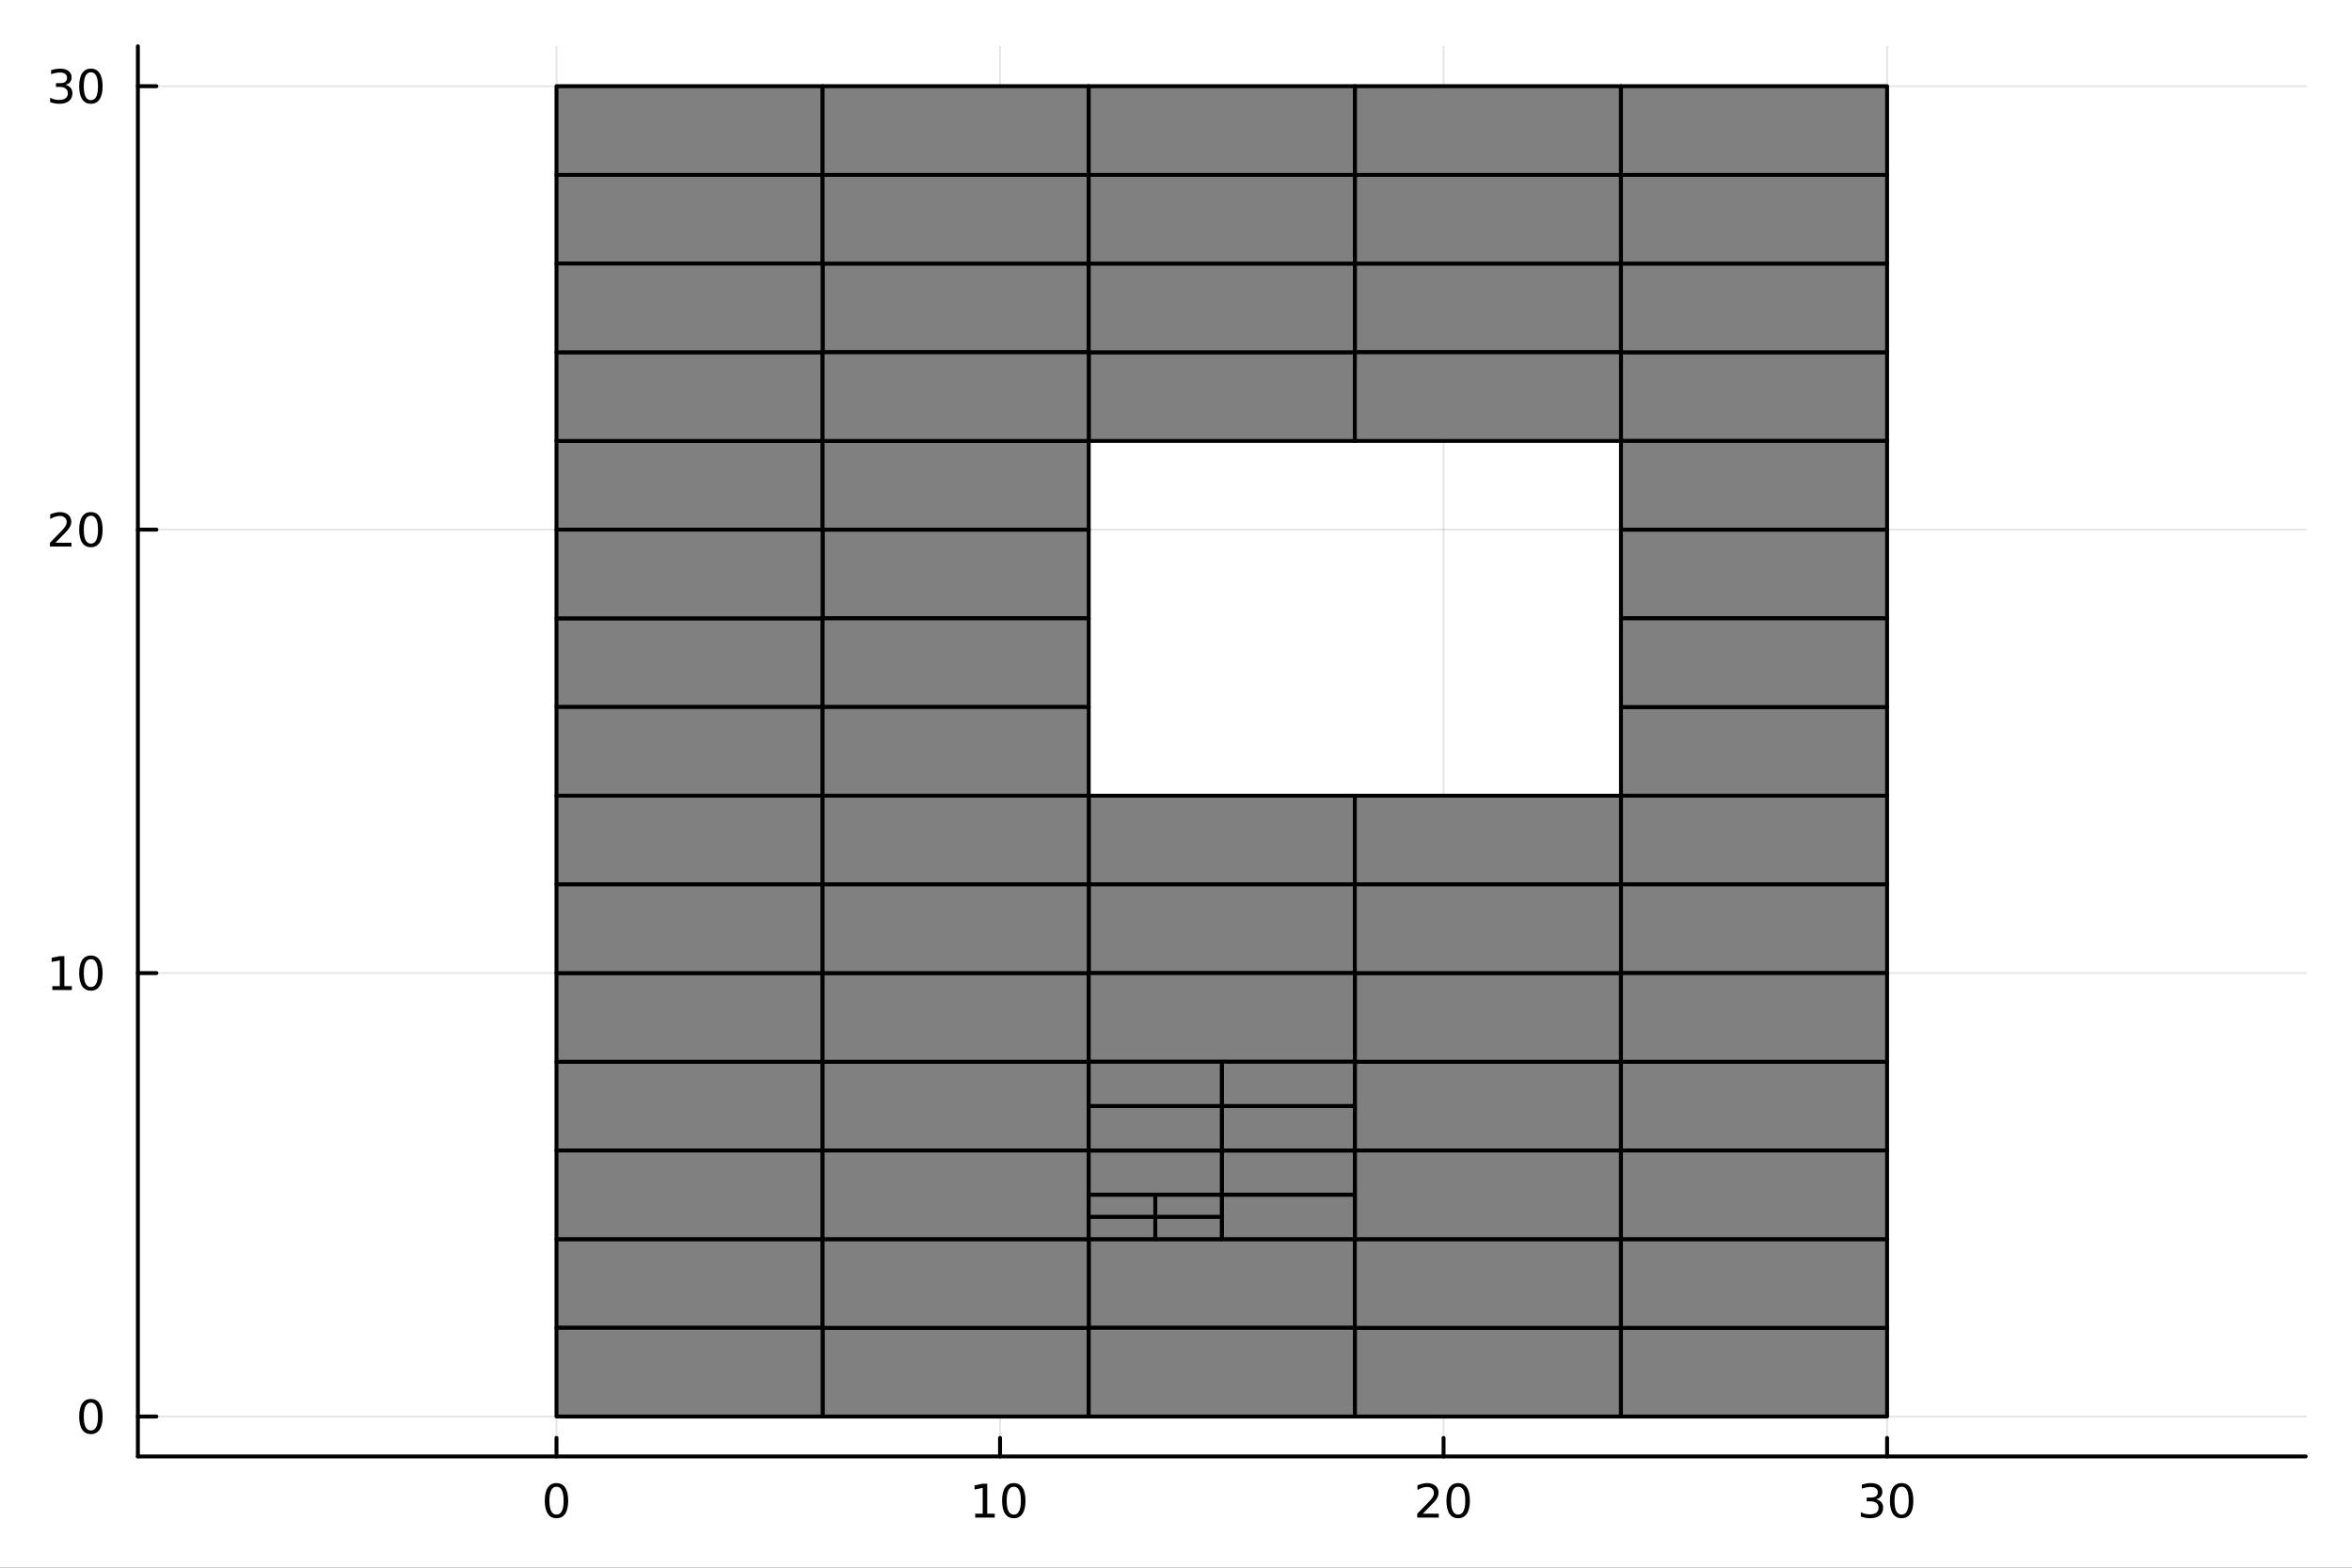 <?xml version="1.0" encoding="utf-8"?>
<svg xmlns="http://www.w3.org/2000/svg" xmlns:xlink="http://www.w3.org/1999/xlink" width="600" height="400" viewBox="0 0 2400 1600">
<rect x="0" y="0" width="2400" height="1600" fill="#333333" stroke="none"/>
<defs>
  <clipPath id="clip500">
    <rect x="0" y="0" width="2400" height="1600"/>
  </clipPath>
</defs>
<path clip-path="url(#clip500)" d="M0 1600 L2400 1600 L2400 0 L0 0  Z" fill="#ffffff" fill-rule="evenodd" fill-opacity="1"/>
<defs>
  <clipPath id="clip501">
    <rect x="480" y="0" width="1681" height="1600"/>
  </clipPath>
</defs>
<path clip-path="url(#clip500)" d="M140.696 1486.45 L2352.76 1486.45 L2352.76 47.244 L140.696 47.244  Z" fill="#ffffff" fill-rule="evenodd" fill-opacity="1"/>
<defs>
  <clipPath id="clip502">
    <rect x="140" y="47" width="2213" height="1440"/>
  </clipPath>
</defs>
<polyline clip-path="url(#clip502)" style="stroke:#000000; stroke-linecap:round; stroke-linejoin:round; stroke-width:2; stroke-opacity:0.1; fill:none" points="567.856,1486.45 567.856,47.244 "/>
<polyline clip-path="url(#clip502)" style="stroke:#000000; stroke-linecap:round; stroke-linejoin:round; stroke-width:2; stroke-opacity:0.1; fill:none" points="1020.44,1486.45 1020.44,47.244 "/>
<polyline clip-path="url(#clip502)" style="stroke:#000000; stroke-linecap:round; stroke-linejoin:round; stroke-width:2; stroke-opacity:0.1; fill:none" points="1473.02,1486.45 1473.02,47.244 "/>
<polyline clip-path="url(#clip502)" style="stroke:#000000; stroke-linecap:round; stroke-linejoin:round; stroke-width:2; stroke-opacity:0.1; fill:none" points="1925.6,1486.45 1925.6,47.244 "/>
<polyline clip-path="url(#clip502)" style="stroke:#000000; stroke-linecap:round; stroke-linejoin:round; stroke-width:2; stroke-opacity:0.1; fill:none" points="140.696,1445.72 2352.76,1445.72 "/>
<polyline clip-path="url(#clip502)" style="stroke:#000000; stroke-linecap:round; stroke-linejoin:round; stroke-width:2; stroke-opacity:0.1; fill:none" points="140.696,993.136 2352.76,993.136 "/>
<polyline clip-path="url(#clip502)" style="stroke:#000000; stroke-linecap:round; stroke-linejoin:round; stroke-width:2; stroke-opacity:0.1; fill:none" points="140.696,540.556 2352.76,540.556 "/>
<polyline clip-path="url(#clip502)" style="stroke:#000000; stroke-linecap:round; stroke-linejoin:round; stroke-width:2; stroke-opacity:0.1; fill:none" points="140.696,87.976 2352.76,87.976 "/>
<polyline clip-path="url(#clip500)" style="stroke:#000000; stroke-linecap:round; stroke-linejoin:round; stroke-width:4; stroke-opacity:1; fill:none" points="140.696,1486.45 2352.76,1486.45 "/>
<polyline clip-path="url(#clip500)" style="stroke:#000000; stroke-linecap:round; stroke-linejoin:round; stroke-width:4; stroke-opacity:1; fill:none" points="567.856,1486.45 567.856,1467.55 "/>
<polyline clip-path="url(#clip500)" style="stroke:#000000; stroke-linecap:round; stroke-linejoin:round; stroke-width:4; stroke-opacity:1; fill:none" points="1020.44,1486.45 1020.44,1467.55 "/>
<polyline clip-path="url(#clip500)" style="stroke:#000000; stroke-linecap:round; stroke-linejoin:round; stroke-width:4; stroke-opacity:1; fill:none" points="1473.02,1486.45 1473.02,1467.55 "/>
<polyline clip-path="url(#clip500)" style="stroke:#000000; stroke-linecap:round; stroke-linejoin:round; stroke-width:4; stroke-opacity:1; fill:none" points="1925.6,1486.45 1925.6,1467.55 "/>
<path clip-path="url(#clip500)" d="M567.856 1517.37 Q564.245 1517.37 562.416 1520.93 Q560.611 1524.47 560.611 1531.6 Q560.611 1538.71 562.416 1542.27 Q564.245 1545.82 567.856 1545.82 Q571.49 1545.82 573.296 1542.27 Q575.124 1538.71 575.124 1531.6 Q575.124 1524.47 573.296 1520.93 Q571.49 1517.37 567.856 1517.37 M567.856 1513.66 Q573.666 1513.66 576.722 1518.27 Q579.8 1522.85 579.8 1531.6 Q579.8 1540.33 576.722 1544.94 Q573.666 1549.52 567.856 1549.52 Q562.046 1549.52 558.967 1544.94 Q555.912 1540.33 555.912 1531.6 Q555.912 1522.85 558.967 1518.27 Q562.046 1513.66 567.856 1513.66 Z" fill="#000000" fill-rule="nonzero" fill-opacity="1" /><path clip-path="url(#clip500)" d="M995.123 1544.91 L1002.76 1544.91 L1002.76 1518.55 L994.452 1520.21 L994.452 1515.95 L1002.72 1514.29 L1007.39 1514.29 L1007.39 1544.91 L1015.03 1544.91 L1015.03 1548.85 L995.123 1548.85 L995.123 1544.91 Z" fill="#000000" fill-rule="nonzero" fill-opacity="1" /><path clip-path="url(#clip500)" d="M1034.48 1517.37 Q1030.86 1517.37 1029.04 1520.93 Q1027.23 1524.47 1027.23 1531.6 Q1027.23 1538.71 1029.04 1542.27 Q1030.86 1545.82 1034.48 1545.82 Q1038.11 1545.82 1039.91 1542.27 Q1041.74 1538.71 1041.74 1531.6 Q1041.74 1524.47 1039.91 1520.93 Q1038.11 1517.37 1034.48 1517.37 M1034.48 1513.66 Q1040.29 1513.66 1043.34 1518.27 Q1046.42 1522.85 1046.42 1531.6 Q1046.42 1540.33 1043.34 1544.94 Q1040.29 1549.52 1034.48 1549.52 Q1028.66 1549.52 1025.59 1544.94 Q1022.53 1540.33 1022.53 1531.6 Q1022.53 1522.85 1025.59 1518.27 Q1028.66 1513.66 1034.48 1513.66 Z" fill="#000000" fill-rule="nonzero" fill-opacity="1" /><path clip-path="url(#clip500)" d="M1451.79 1544.91 L1468.11 1544.91 L1468.11 1548.85 L1446.16 1548.85 L1446.16 1544.91 Q1448.83 1542.16 1453.41 1537.53 Q1458.02 1532.88 1459.2 1531.53 Q1461.44 1529.01 1462.32 1527.27 Q1463.22 1525.51 1463.22 1523.82 Q1463.22 1521.07 1461.28 1519.33 Q1459.36 1517.6 1456.26 1517.6 Q1454.06 1517.6 1451.6 1518.36 Q1449.17 1519.13 1446.4 1520.68 L1446.4 1515.95 Q1449.22 1514.82 1451.67 1514.24 Q1454.13 1513.66 1456.16 1513.66 Q1461.53 1513.66 1464.73 1516.35 Q1467.92 1519.03 1467.92 1523.52 Q1467.92 1525.65 1467.11 1527.57 Q1466.33 1529.47 1464.22 1532.07 Q1463.64 1532.74 1460.54 1535.95 Q1457.44 1539.15 1451.79 1544.91 Z" fill="#000000" fill-rule="nonzero" fill-opacity="1" /><path clip-path="url(#clip500)" d="M1487.92 1517.37 Q1484.31 1517.37 1482.48 1520.93 Q1480.68 1524.47 1480.68 1531.6 Q1480.68 1538.71 1482.48 1542.27 Q1484.31 1545.82 1487.92 1545.82 Q1491.56 1545.82 1493.36 1542.27 Q1495.19 1538.71 1495.19 1531.6 Q1495.19 1524.47 1493.36 1520.93 Q1491.56 1517.37 1487.92 1517.37 M1487.92 1513.66 Q1493.73 1513.66 1496.79 1518.27 Q1499.87 1522.85 1499.87 1531.6 Q1499.87 1540.33 1496.79 1544.94 Q1493.73 1549.52 1487.92 1549.52 Q1482.11 1549.52 1479.03 1544.94 Q1475.98 1540.33 1475.98 1531.6 Q1475.98 1522.85 1479.03 1518.27 Q1482.11 1513.66 1487.92 1513.66 Z" fill="#000000" fill-rule="nonzero" fill-opacity="1" /><path clip-path="url(#clip500)" d="M1914.44 1530.21 Q1917.79 1530.93 1919.67 1533.2 Q1921.57 1535.47 1921.57 1538.8 Q1921.57 1543.92 1918.05 1546.72 Q1914.53 1549.52 1908.05 1549.52 Q1905.87 1549.52 1903.56 1549.08 Q1901.27 1548.66 1898.81 1547.81 L1898.81 1543.29 Q1900.76 1544.43 1903.07 1545.01 Q1905.39 1545.58 1907.91 1545.58 Q1912.31 1545.58 1914.6 1543.85 Q1916.91 1542.11 1916.91 1538.8 Q1916.91 1535.75 1914.76 1534.03 Q1912.63 1532.3 1908.81 1532.3 L1904.79 1532.3 L1904.79 1528.45 L1909 1528.45 Q1912.45 1528.45 1914.28 1527.09 Q1916.1 1525.7 1916.1 1523.11 Q1916.1 1520.45 1914.21 1519.03 Q1912.33 1517.6 1908.81 1517.6 Q1906.89 1517.6 1904.69 1518.01 Q1902.49 1518.43 1899.85 1519.31 L1899.85 1515.14 Q1902.52 1514.4 1904.83 1514.03 Q1907.17 1513.66 1909.23 1513.66 Q1914.55 1513.66 1917.66 1516.09 Q1920.76 1518.5 1920.76 1522.62 Q1920.76 1525.49 1919.11 1527.48 Q1917.47 1529.45 1914.44 1530.21 Z" fill="#000000" fill-rule="nonzero" fill-opacity="1" /><path clip-path="url(#clip500)" d="M1940.43 1517.37 Q1936.82 1517.37 1934.99 1520.93 Q1933.19 1524.47 1933.19 1531.6 Q1933.19 1538.71 1934.99 1542.27 Q1936.82 1545.82 1940.43 1545.82 Q1944.07 1545.82 1945.87 1542.27 Q1947.7 1538.71 1947.7 1531.6 Q1947.7 1524.47 1945.87 1520.93 Q1944.07 1517.37 1940.43 1517.37 M1940.43 1513.66 Q1946.24 1513.66 1949.3 1518.27 Q1952.38 1522.85 1952.38 1531.6 Q1952.38 1540.33 1949.3 1544.94 Q1946.24 1549.52 1940.43 1549.52 Q1934.62 1549.52 1931.54 1544.94 Q1928.49 1540.33 1928.49 1531.6 Q1928.49 1522.85 1931.54 1518.27 Q1934.62 1513.66 1940.43 1513.66 Z" fill="#000000" fill-rule="nonzero" fill-opacity="1" /><polyline clip-path="url(#clip500)" style="stroke:#000000; stroke-linecap:round; stroke-linejoin:round; stroke-width:4; stroke-opacity:1; fill:none" points="140.696,1486.45 140.696,47.244 "/>
<polyline clip-path="url(#clip500)" style="stroke:#000000; stroke-linecap:round; stroke-linejoin:round; stroke-width:4; stroke-opacity:1; fill:none" points="140.696,1445.72 159.593,1445.72 "/>
<polyline clip-path="url(#clip500)" style="stroke:#000000; stroke-linecap:round; stroke-linejoin:round; stroke-width:4; stroke-opacity:1; fill:none" points="140.696,993.136 159.593,993.136 "/>
<polyline clip-path="url(#clip500)" style="stroke:#000000; stroke-linecap:round; stroke-linejoin:round; stroke-width:4; stroke-opacity:1; fill:none" points="140.696,540.556 159.593,540.556 "/>
<polyline clip-path="url(#clip500)" style="stroke:#000000; stroke-linecap:round; stroke-linejoin:round; stroke-width:4; stroke-opacity:1; fill:none" points="140.696,87.976 159.593,87.976 "/>
<path clip-path="url(#clip500)" d="M92.751 1431.51 Q89.14 1431.51 87.311 1435.08 Q85.506 1438.62 85.506 1445.75 Q85.506 1452.86 87.311 1456.42 Q89.14 1459.96 92.751 1459.96 Q96.385 1459.96 98.191 1456.42 Q100.02 1452.86 100.02 1445.75 Q100.02 1438.62 98.191 1435.08 Q96.385 1431.51 92.751 1431.51 M92.751 1427.81 Q98.561 1427.81 101.617 1432.42 Q104.696 1437 104.696 1445.75 Q104.696 1454.48 101.617 1459.08 Q98.561 1463.67 92.751 1463.67 Q86.941 1463.67 83.862 1459.08 Q80.807 1454.48 80.807 1445.75 Q80.807 1437 83.862 1432.42 Q86.941 1427.81 92.751 1427.81 Z" fill="#000000" fill-rule="nonzero" fill-opacity="1" /><path clip-path="url(#clip500)" d="M53.4 1006.48 L61.038 1006.48 L61.038 980.115 L52.728 981.782 L52.728 977.523 L60.992 975.856 L65.668 975.856 L65.668 1006.48 L73.307 1006.48 L73.307 1010.42 L53.4 1010.42 L53.4 1006.48 Z" fill="#000000" fill-rule="nonzero" fill-opacity="1" /><path clip-path="url(#clip500)" d="M92.751 978.935 Q89.14 978.935 87.311 982.499 Q85.506 986.041 85.506 993.171 Q85.506 1000.28 87.311 1003.84 Q89.14 1007.38 92.751 1007.38 Q96.385 1007.38 98.191 1003.84 Q100.02 1000.28 100.02 993.171 Q100.02 986.041 98.191 982.499 Q96.385 978.935 92.751 978.935 M92.751 975.231 Q98.561 975.231 101.617 979.837 Q104.696 984.421 104.696 993.171 Q104.696 1001.9 101.617 1006.5 Q98.561 1011.09 92.751 1011.09 Q86.941 1011.09 83.862 1006.5 Q80.807 1001.9 80.807 993.171 Q80.807 984.421 83.862 979.837 Q86.941 975.231 92.751 975.231 Z" fill="#000000" fill-rule="nonzero" fill-opacity="1" /><path clip-path="url(#clip500)" d="M56.617 553.901 L72.936 553.901 L72.936 557.836 L50.992 557.836 L50.992 553.901 Q53.654 551.146 58.237 546.517 Q62.844 541.864 64.025 540.521 Q66.27 537.998 67.149 536.262 Q68.052 534.503 68.052 532.813 Q68.052 530.058 66.108 528.322 Q64.186 526.586 61.085 526.586 Q58.886 526.586 56.432 527.35 Q54.001 528.114 51.224 529.665 L51.224 524.943 Q54.048 523.808 56.501 523.23 Q58.955 522.651 60.992 522.651 Q66.362 522.651 69.557 525.336 Q72.751 528.021 72.751 532.512 Q72.751 534.642 71.941 536.563 Q71.154 538.461 69.048 541.054 Q68.469 541.725 65.367 544.943 Q62.265 548.137 56.617 553.901 Z" fill="#000000" fill-rule="nonzero" fill-opacity="1" /><path clip-path="url(#clip500)" d="M92.751 526.355 Q89.14 526.355 87.311 529.92 Q85.506 533.461 85.506 540.591 Q85.506 547.697 87.311 551.262 Q89.14 554.804 92.751 554.804 Q96.385 554.804 98.191 551.262 Q100.02 547.697 100.02 540.591 Q100.02 533.461 98.191 529.92 Q96.385 526.355 92.751 526.355 M92.751 522.651 Q98.561 522.651 101.617 527.258 Q104.696 531.841 104.696 540.591 Q104.696 549.318 101.617 553.924 Q98.561 558.507 92.751 558.507 Q86.941 558.507 83.862 553.924 Q80.807 549.318 80.807 540.591 Q80.807 531.841 83.862 527.258 Q86.941 522.651 92.751 522.651 Z" fill="#000000" fill-rule="nonzero" fill-opacity="1" /><path clip-path="url(#clip500)" d="M66.756 86.622 Q70.112 87.34 71.987 89.608 Q73.885 91.877 73.885 95.21 Q73.885 100.326 70.367 103.127 Q66.849 105.928 60.367 105.928 Q58.191 105.928 55.876 105.488 Q53.585 105.071 51.131 104.215 L51.131 99.701 Q53.075 100.835 55.39 101.414 Q57.705 101.992 60.228 101.992 Q64.626 101.992 66.918 100.256 Q69.233 98.52 69.233 95.21 Q69.233 92.154 67.08 90.442 Q64.95 88.705 61.131 88.705 L57.103 88.705 L57.103 84.863 L61.316 84.863 Q64.765 84.863 66.594 83.497 Q68.423 82.108 68.423 79.516 Q68.423 76.854 66.525 75.442 Q64.65 74.006 61.131 74.006 Q59.21 74.006 57.011 74.423 Q54.812 74.84 52.173 75.719 L52.173 71.553 Q54.835 70.812 57.15 70.442 Q59.487 70.071 61.548 70.071 Q66.872 70.071 69.974 72.502 Q73.075 74.909 73.075 79.03 Q73.075 81.9 71.432 83.891 Q69.788 85.858 66.756 86.622 Z" fill="#000000" fill-rule="nonzero" fill-opacity="1" /><path clip-path="url(#clip500)" d="M92.751 73.775 Q89.14 73.775 87.311 77.34 Q85.506 80.881 85.506 88.011 Q85.506 95.117 87.311 98.682 Q89.14 102.224 92.751 102.224 Q96.385 102.224 98.191 98.682 Q100.02 95.117 100.02 88.011 Q100.02 80.881 98.191 77.34 Q96.385 73.775 92.751 73.775 M92.751 70.071 Q98.561 70.071 101.617 74.678 Q104.696 79.261 104.696 88.011 Q104.696 96.738 101.617 101.344 Q98.561 105.928 92.751 105.928 Q86.941 105.928 83.862 101.344 Q80.807 96.738 80.807 88.011 Q80.807 79.261 83.862 74.678 Q86.941 70.071 92.751 70.071 Z" fill="#000000" fill-rule="nonzero" fill-opacity="1" /><path clip-path="url(#clip502)" d="M839.404 359.524 L1110.95 359.524 L1110.95 269.008 L839.404 269.008 L839.404 359.524 L839.404 359.524  Z" fill="#808080" fill-rule="evenodd" fill-opacity="1"/>
<polyline clip-path="url(#clip502)" style="stroke:#000000; stroke-linecap:round; stroke-linejoin:round; stroke-width:4; stroke-opacity:1; fill:none" points="839.404,359.524 1110.95,359.524 1110.95,269.008 839.404,269.008 839.404,359.524 "/>
<path clip-path="url(#clip502)" d="M567.856 1174.17 L839.404 1174.17 L839.404 1083.65 L567.856 1083.65 L567.856 1174.17 L567.856 1174.17  Z" fill="#808080" fill-rule="evenodd" fill-opacity="1"/>
<polyline clip-path="url(#clip502)" style="stroke:#000000; stroke-linecap:round; stroke-linejoin:round; stroke-width:4; stroke-opacity:1; fill:none" points="567.856,1174.17 839.404,1174.17 839.404,1083.65 567.856,1083.65 567.856,1174.17 "/>
<path clip-path="url(#clip502)" d="M1654.05 902.62 L1925.6 902.62 L1925.6 812.104 L1654.05 812.104 L1654.05 902.62 L1654.05 902.62  Z" fill="#808080" fill-rule="evenodd" fill-opacity="1"/>
<polyline clip-path="url(#clip502)" style="stroke:#000000; stroke-linecap:round; stroke-linejoin:round; stroke-width:4; stroke-opacity:1; fill:none" points="1654.05,902.62 1925.6,902.62 1925.6,812.104 1654.05,812.104 1654.05,902.62 "/>
<path clip-path="url(#clip502)" d="M567.856 1083.65 L839.404 1083.65 L839.404 993.136 L567.856 993.136 L567.856 1083.65 L567.856 1083.65  Z" fill="#808080" fill-rule="evenodd" fill-opacity="1"/>
<polyline clip-path="url(#clip502)" style="stroke:#000000; stroke-linecap:round; stroke-linejoin:round; stroke-width:4; stroke-opacity:1; fill:none" points="567.856,1083.65 839.404,1083.65 839.404,993.136 567.856,993.136 567.856,1083.65 "/>
<path clip-path="url(#clip502)" d="M567.856 269.008 L839.404 269.008 L839.404 178.492 L567.856 178.492 L567.856 269.008 L567.856 269.008  Z" fill="#808080" fill-rule="evenodd" fill-opacity="1"/>
<polyline clip-path="url(#clip502)" style="stroke:#000000; stroke-linecap:round; stroke-linejoin:round; stroke-width:4; stroke-opacity:1; fill:none" points="567.856,269.008 839.404,269.008 839.404,178.492 567.856,178.492 567.856,269.008 "/>
<path clip-path="url(#clip502)" d="M567.856 178.492 L839.404 178.492 L839.404 87.976 L567.856 87.976 L567.856 178.492 L567.856 178.492  Z" fill="#808080" fill-rule="evenodd" fill-opacity="1"/>
<polyline clip-path="url(#clip502)" style="stroke:#000000; stroke-linecap:round; stroke-linejoin:round; stroke-width:4; stroke-opacity:1; fill:none" points="567.856,178.492 839.404,178.492 839.404,87.976 567.856,87.976 567.856,178.492 "/>
<path clip-path="url(#clip502)" d="M1382.5 359.524 L1654.05 359.524 L1654.05 269.008 L1382.5 269.008 L1382.5 359.524 L1382.5 359.524  Z" fill="#808080" fill-rule="evenodd" fill-opacity="1"/>
<polyline clip-path="url(#clip502)" style="stroke:#000000; stroke-linecap:round; stroke-linejoin:round; stroke-width:4; stroke-opacity:1; fill:none" points="1382.5,359.524 1654.05,359.524 1654.05,269.008 1382.5,269.008 1382.5,359.524 "/>
<path clip-path="url(#clip502)" d="M1654.05 812.104 L1925.6 812.104 L1925.6 721.588 L1654.05 721.588 L1654.05 812.104 L1654.05 812.104  Z" fill="#808080" fill-rule="evenodd" fill-opacity="1"/>
<polyline clip-path="url(#clip502)" style="stroke:#000000; stroke-linecap:round; stroke-linejoin:round; stroke-width:4; stroke-opacity:1; fill:none" points="1654.05,812.104 1925.6,812.104 1925.6,721.588 1654.05,721.588 1654.05,812.104 "/>
<path clip-path="url(#clip502)" d="M839.404 631.072 L1110.95 631.072 L1110.95 540.556 L839.404 540.556 L839.404 631.072 L839.404 631.072  Z" fill="#808080" fill-rule="evenodd" fill-opacity="1"/>
<polyline clip-path="url(#clip502)" style="stroke:#000000; stroke-linecap:round; stroke-linejoin:round; stroke-width:4; stroke-opacity:1; fill:none" points="839.404,631.072 1110.95,631.072 1110.95,540.556 839.404,540.556 839.404,631.072 "/>
<path clip-path="url(#clip502)" d="M1110.95 1355.2 L1382.5 1355.2 L1382.5 1264.68 L1110.95 1264.68 L1110.95 1355.2 L1110.95 1355.2  Z" fill="#808080" fill-rule="evenodd" fill-opacity="1"/>
<polyline clip-path="url(#clip502)" style="stroke:#000000; stroke-linecap:round; stroke-linejoin:round; stroke-width:4; stroke-opacity:1; fill:none" points="1110.95,1355.2 1382.5,1355.2 1382.5,1264.68 1110.95,1264.68 1110.95,1355.2 "/>
<path clip-path="url(#clip502)" d="M839.404 1445.72 L1110.95 1445.72 L1110.95 1355.2 L839.404 1355.2 L839.404 1445.72 L839.404 1445.72  Z" fill="#808080" fill-rule="evenodd" fill-opacity="1"/>
<polyline clip-path="url(#clip502)" style="stroke:#000000; stroke-linecap:round; stroke-linejoin:round; stroke-width:4; stroke-opacity:1; fill:none" points="839.404,1445.72 1110.95,1445.72 1110.95,1355.2 839.404,1355.2 839.404,1445.72 "/>
<path clip-path="url(#clip502)" d="M567.856 1355.2 L839.404 1355.2 L839.404 1264.68 L567.856 1264.68 L567.856 1355.2 L567.856 1355.2  Z" fill="#808080" fill-rule="evenodd" fill-opacity="1"/>
<polyline clip-path="url(#clip502)" style="stroke:#000000; stroke-linecap:round; stroke-linejoin:round; stroke-width:4; stroke-opacity:1; fill:none" points="567.856,1355.2 839.404,1355.2 839.404,1264.68 567.856,1264.68 567.856,1355.2 "/>
<path clip-path="url(#clip502)" d="M1382.5 1445.72 L1654.05 1445.72 L1654.05 1355.2 L1382.5 1355.2 L1382.5 1445.72 L1382.5 1445.72  Z" fill="#808080" fill-rule="evenodd" fill-opacity="1"/>
<polyline clip-path="url(#clip502)" style="stroke:#000000; stroke-linecap:round; stroke-linejoin:round; stroke-width:4; stroke-opacity:1; fill:none" points="1382.5,1445.72 1654.05,1445.72 1654.05,1355.2 1382.5,1355.2 1382.5,1445.72 "/>
<path clip-path="url(#clip502)" d="M567.856 721.588 L839.404 721.588 L839.404 631.072 L567.856 631.072 L567.856 721.588 L567.856 721.588  Z" fill="#808080" fill-rule="evenodd" fill-opacity="1"/>
<polyline clip-path="url(#clip502)" style="stroke:#000000; stroke-linecap:round; stroke-linejoin:round; stroke-width:4; stroke-opacity:1; fill:none" points="567.856,721.588 839.404,721.588 839.404,631.072 567.856,631.072 567.856,721.588 "/>
<path clip-path="url(#clip502)" d="M1654.05 993.136 L1925.6 993.136 L1925.6 902.62 L1654.05 902.62 L1654.05 993.136 L1654.05 993.136  Z" fill="#808080" fill-rule="evenodd" fill-opacity="1"/>
<polyline clip-path="url(#clip502)" style="stroke:#000000; stroke-linecap:round; stroke-linejoin:round; stroke-width:4; stroke-opacity:1; fill:none" points="1654.05,993.136 1925.6,993.136 1925.6,902.62 1654.05,902.62 1654.05,993.136 "/>
<path clip-path="url(#clip502)" d="M567.856 540.556 L839.404 540.556 L839.404 450.04 L567.856 450.04 L567.856 540.556 L567.856 540.556  Z" fill="#808080" fill-rule="evenodd" fill-opacity="1"/>
<polyline clip-path="url(#clip502)" style="stroke:#000000; stroke-linecap:round; stroke-linejoin:round; stroke-width:4; stroke-opacity:1; fill:none" points="567.856,540.556 839.404,540.556 839.404,450.04 567.856,450.04 567.856,540.556 "/>
<path clip-path="url(#clip502)" d="M567.856 1264.68 L839.404 1264.68 L839.404 1174.17 L567.856 1174.17 L567.856 1264.68 L567.856 1264.68  Z" fill="#808080" fill-rule="evenodd" fill-opacity="1"/>
<polyline clip-path="url(#clip502)" style="stroke:#000000; stroke-linecap:round; stroke-linejoin:round; stroke-width:4; stroke-opacity:1; fill:none" points="567.856,1264.68 839.404,1264.68 839.404,1174.17 567.856,1174.17 567.856,1264.68 "/>
<path clip-path="url(#clip502)" d="M1654.05 450.04 L1925.6 450.04 L1925.6 359.524 L1654.05 359.524 L1654.05 450.04 L1654.05 450.04  Z" fill="#808080" fill-rule="evenodd" fill-opacity="1"/>
<polyline clip-path="url(#clip502)" style="stroke:#000000; stroke-linecap:round; stroke-linejoin:round; stroke-width:4; stroke-opacity:1; fill:none" points="1654.05,450.04 1925.6,450.04 1925.6,359.524 1654.05,359.524 1654.05,450.04 "/>
<path clip-path="url(#clip502)" d="M839.404 1174.17 L1110.95 1174.17 L1110.95 1083.65 L839.404 1083.65 L839.404 1174.17 L839.404 1174.17  Z" fill="#808080" fill-rule="evenodd" fill-opacity="1"/>
<polyline clip-path="url(#clip502)" style="stroke:#000000; stroke-linecap:round; stroke-linejoin:round; stroke-width:4; stroke-opacity:1; fill:none" points="839.404,1174.17 1110.95,1174.17 1110.95,1083.65 839.404,1083.65 839.404,1174.17 "/>
<path clip-path="url(#clip502)" d="M839.404 1083.65 L1110.95 1083.65 L1110.95 993.136 L839.404 993.136 L839.404 1083.65 L839.404 1083.65  Z" fill="#808080" fill-rule="evenodd" fill-opacity="1"/>
<polyline clip-path="url(#clip502)" style="stroke:#000000; stroke-linecap:round; stroke-linejoin:round; stroke-width:4; stroke-opacity:1; fill:none" points="839.404,1083.65 1110.95,1083.65 1110.95,993.136 839.404,993.136 839.404,1083.65 "/>
<path clip-path="url(#clip502)" d="M839.404 269.008 L1110.95 269.008 L1110.95 178.492 L839.404 178.492 L839.404 269.008 L839.404 269.008  Z" fill="#808080" fill-rule="evenodd" fill-opacity="1"/>
<polyline clip-path="url(#clip502)" style="stroke:#000000; stroke-linecap:round; stroke-linejoin:round; stroke-width:4; stroke-opacity:1; fill:none" points="839.404,269.008 1110.95,269.008 1110.95,178.492 839.404,178.492 839.404,269.008 "/>
<path clip-path="url(#clip502)" d="M839.404 178.492 L1110.95 178.492 L1110.95 87.976 L839.404 87.976 L839.404 178.492 L839.404 178.492  Z" fill="#808080" fill-rule="evenodd" fill-opacity="1"/>
<polyline clip-path="url(#clip502)" style="stroke:#000000; stroke-linecap:round; stroke-linejoin:round; stroke-width:4; stroke-opacity:1; fill:none" points="839.404,178.492 1110.95,178.492 1110.95,87.976 839.404,87.976 839.404,178.492 "/>
<path clip-path="url(#clip502)" d="M1110.95 902.62 L1382.5 902.62 L1382.5 812.104 L1110.95 812.104 L1110.95 902.62 L1110.95 902.62  Z" fill="#808080" fill-rule="evenodd" fill-opacity="1"/>
<polyline clip-path="url(#clip502)" style="stroke:#000000; stroke-linecap:round; stroke-linejoin:round; stroke-width:4; stroke-opacity:1; fill:none" points="1110.95,902.62 1382.5,902.62 1382.5,812.104 1110.95,812.104 1110.95,902.62 "/>
<path clip-path="url(#clip502)" d="M1382.5 1174.17 L1654.05 1174.17 L1654.05 1083.65 L1382.5 1083.65 L1382.5 1174.17 L1382.5 1174.17  Z" fill="#808080" fill-rule="evenodd" fill-opacity="1"/>
<polyline clip-path="url(#clip502)" style="stroke:#000000; stroke-linecap:round; stroke-linejoin:round; stroke-width:4; stroke-opacity:1; fill:none" points="1382.5,1174.17 1654.05,1174.17 1654.05,1083.65 1382.5,1083.65 1382.5,1174.17 "/>
<path clip-path="url(#clip502)" d="M1382.5 1083.65 L1654.05 1083.65 L1654.05 993.136 L1382.5 993.136 L1382.5 1083.65 L1382.5 1083.65  Z" fill="#808080" fill-rule="evenodd" fill-opacity="1"/>
<polyline clip-path="url(#clip502)" style="stroke:#000000; stroke-linecap:round; stroke-linejoin:round; stroke-width:4; stroke-opacity:1; fill:none" points="1382.5,1083.65 1654.05,1083.65 1654.05,993.136 1382.5,993.136 1382.5,1083.65 "/>
<path clip-path="url(#clip502)" d="M1382.5 269.008 L1654.05 269.008 L1654.05 178.492 L1382.5 178.492 L1382.5 269.008 L1382.5 269.008  Z" fill="#808080" fill-rule="evenodd" fill-opacity="1"/>
<polyline clip-path="url(#clip502)" style="stroke:#000000; stroke-linecap:round; stroke-linejoin:round; stroke-width:4; stroke-opacity:1; fill:none" points="1382.5,269.008 1654.05,269.008 1654.05,178.492 1382.5,178.492 1382.5,269.008 "/>
<path clip-path="url(#clip502)" d="M1382.5 178.492 L1654.05 178.492 L1654.05 87.976 L1382.5 87.976 L1382.5 178.492 L1382.5 178.492  Z" fill="#808080" fill-rule="evenodd" fill-opacity="1"/>
<polyline clip-path="url(#clip502)" style="stroke:#000000; stroke-linecap:round; stroke-linejoin:round; stroke-width:4; stroke-opacity:1; fill:none" points="1382.5,178.492 1654.05,178.492 1654.05,87.976 1382.5,87.976 1382.5,178.492 "/>
<path clip-path="url(#clip502)" d="M1654.05 359.524 L1925.6 359.524 L1925.6 269.008 L1654.05 269.008 L1654.05 359.524 L1654.05 359.524  Z" fill="#808080" fill-rule="evenodd" fill-opacity="1"/>
<polyline clip-path="url(#clip502)" style="stroke:#000000; stroke-linecap:round; stroke-linejoin:round; stroke-width:4; stroke-opacity:1; fill:none" points="1654.05,359.524 1925.6,359.524 1925.6,269.008 1654.05,269.008 1654.05,359.524 "/>
<path clip-path="url(#clip502)" d="M567.856 902.62 L839.404 902.62 L839.404 812.104 L567.856 812.104 L567.856 902.62 L567.856 902.62  Z" fill="#808080" fill-rule="evenodd" fill-opacity="1"/>
<polyline clip-path="url(#clip502)" style="stroke:#000000; stroke-linecap:round; stroke-linejoin:round; stroke-width:4; stroke-opacity:1; fill:none" points="567.856,902.62 839.404,902.62 839.404,812.104 567.856,812.104 567.856,902.62 "/>
<path clip-path="url(#clip502)" d="M839.404 1355.2 L1110.95 1355.2 L1110.95 1264.68 L839.404 1264.68 L839.404 1355.2 L839.404 1355.2  Z" fill="#808080" fill-rule="evenodd" fill-opacity="1"/>
<polyline clip-path="url(#clip502)" style="stroke:#000000; stroke-linecap:round; stroke-linejoin:round; stroke-width:4; stroke-opacity:1; fill:none" points="839.404,1355.2 1110.95,1355.2 1110.95,1264.68 839.404,1264.68 839.404,1355.2 "/>
<path clip-path="url(#clip502)" d="M567.856 812.104 L839.404 812.104 L839.404 721.588 L567.856 721.588 L567.856 812.104 L567.856 812.104  Z" fill="#808080" fill-rule="evenodd" fill-opacity="1"/>
<polyline clip-path="url(#clip502)" style="stroke:#000000; stroke-linecap:round; stroke-linejoin:round; stroke-width:4; stroke-opacity:1; fill:none" points="567.856,812.104 839.404,812.104 839.404,721.588 567.856,721.588 567.856,812.104 "/>
<path clip-path="url(#clip502)" d="M1654.05 631.072 L1925.6 631.072 L1925.6 540.556 L1654.05 540.556 L1654.05 631.072 L1654.05 631.072  Z" fill="#808080" fill-rule="evenodd" fill-opacity="1"/>
<polyline clip-path="url(#clip502)" style="stroke:#000000; stroke-linecap:round; stroke-linejoin:round; stroke-width:4; stroke-opacity:1; fill:none" points="1654.05,631.072 1925.6,631.072 1925.6,540.556 1654.05,540.556 1654.05,631.072 "/>
<path clip-path="url(#clip502)" d="M839.404 721.588 L1110.95 721.588 L1110.95 631.072 L839.404 631.072 L839.404 721.588 L839.404 721.588  Z" fill="#808080" fill-rule="evenodd" fill-opacity="1"/>
<polyline clip-path="url(#clip502)" style="stroke:#000000; stroke-linecap:round; stroke-linejoin:round; stroke-width:4; stroke-opacity:1; fill:none" points="839.404,721.588 1110.95,721.588 1110.95,631.072 839.404,631.072 839.404,721.588 "/>
<path clip-path="url(#clip502)" d="M839.404 540.556 L1110.95 540.556 L1110.95 450.04 L839.404 450.04 L839.404 540.556 L839.404 540.556  Z" fill="#808080" fill-rule="evenodd" fill-opacity="1"/>
<polyline clip-path="url(#clip502)" style="stroke:#000000; stroke-linecap:round; stroke-linejoin:round; stroke-width:4; stroke-opacity:1; fill:none" points="839.404,540.556 1110.95,540.556 1110.95,450.04 839.404,450.04 839.404,540.556 "/>
<path clip-path="url(#clip502)" d="M839.404 1264.68 L1110.95 1264.68 L1110.95 1174.17 L839.404 1174.17 L839.404 1264.68 L839.404 1264.68  Z" fill="#808080" fill-rule="evenodd" fill-opacity="1"/>
<polyline clip-path="url(#clip502)" style="stroke:#000000; stroke-linecap:round; stroke-linejoin:round; stroke-width:4; stroke-opacity:1; fill:none" points="839.404,1264.68 1110.95,1264.68 1110.95,1174.17 839.404,1174.17 839.404,1264.68 "/>
<path clip-path="url(#clip502)" d="M1382.5 1355.2 L1654.05 1355.2 L1654.05 1264.68 L1382.5 1264.68 L1382.5 1355.2 L1382.5 1355.2  Z" fill="#808080" fill-rule="evenodd" fill-opacity="1"/>
<polyline clip-path="url(#clip502)" style="stroke:#000000; stroke-linecap:round; stroke-linejoin:round; stroke-width:4; stroke-opacity:1; fill:none" points="1382.5,1355.2 1654.05,1355.2 1654.05,1264.68 1382.5,1264.68 1382.5,1355.2 "/>
<path clip-path="url(#clip502)" d="M1110.95 993.136 L1382.5 993.136 L1382.5 902.62 L1110.95 902.62 L1110.95 993.136 L1110.95 993.136  Z" fill="#808080" fill-rule="evenodd" fill-opacity="1"/>
<polyline clip-path="url(#clip502)" style="stroke:#000000; stroke-linecap:round; stroke-linejoin:round; stroke-width:4; stroke-opacity:1; fill:none" points="1110.95,993.136 1382.5,993.136 1382.5,902.62 1110.95,902.62 1110.95,993.136 "/>
<path clip-path="url(#clip502)" d="M1110.95 450.04 L1382.5 450.04 L1382.5 359.524 L1110.95 359.524 L1110.95 450.04 L1110.95 450.04  Z" fill="#808080" fill-rule="evenodd" fill-opacity="1"/>
<polyline clip-path="url(#clip502)" style="stroke:#000000; stroke-linecap:round; stroke-linejoin:round; stroke-width:4; stroke-opacity:1; fill:none" points="1110.95,450.04 1382.5,450.04 1382.5,359.524 1110.95,359.524 1110.95,450.04 "/>
<path clip-path="url(#clip502)" d="M1654.05 1445.72 L1925.6 1445.72 L1925.6 1355.2 L1654.05 1355.2 L1654.05 1445.72 L1654.05 1445.72  Z" fill="#808080" fill-rule="evenodd" fill-opacity="1"/>
<polyline clip-path="url(#clip502)" style="stroke:#000000; stroke-linecap:round; stroke-linejoin:round; stroke-width:4; stroke-opacity:1; fill:none" points="1654.05,1445.72 1925.6,1445.72 1925.6,1355.2 1654.05,1355.2 1654.05,1445.72 "/>
<path clip-path="url(#clip502)" d="M1382.5 1264.68 L1654.05 1264.68 L1654.05 1174.17 L1382.5 1174.17 L1382.5 1264.68 L1382.5 1264.68  Z" fill="#808080" fill-rule="evenodd" fill-opacity="1"/>
<polyline clip-path="url(#clip502)" style="stroke:#000000; stroke-linecap:round; stroke-linejoin:round; stroke-width:4; stroke-opacity:1; fill:none" points="1382.5,1264.68 1654.05,1264.68 1654.05,1174.17 1382.5,1174.17 1382.5,1264.68 "/>
<path clip-path="url(#clip502)" d="M567.856 993.136 L839.404 993.136 L839.404 902.62 L567.856 902.62 L567.856 993.136 L567.856 993.136  Z" fill="#808080" fill-rule="evenodd" fill-opacity="1"/>
<polyline clip-path="url(#clip502)" style="stroke:#000000; stroke-linecap:round; stroke-linejoin:round; stroke-width:4; stroke-opacity:1; fill:none" points="567.856,993.136 839.404,993.136 839.404,902.62 567.856,902.62 567.856,993.136 "/>
<path clip-path="url(#clip502)" d="M567.856 450.04 L839.404 450.04 L839.404 359.524 L567.856 359.524 L567.856 450.04 L567.856 450.04  Z" fill="#808080" fill-rule="evenodd" fill-opacity="1"/>
<polyline clip-path="url(#clip502)" style="stroke:#000000; stroke-linecap:round; stroke-linejoin:round; stroke-width:4; stroke-opacity:1; fill:none" points="567.856,450.04 839.404,450.04 839.404,359.524 567.856,359.524 567.856,450.04 "/>
<path clip-path="url(#clip502)" d="M839.404 902.62 L1110.95 902.62 L1110.95 812.104 L839.404 812.104 L839.404 902.62 L839.404 902.62  Z" fill="#808080" fill-rule="evenodd" fill-opacity="1"/>
<polyline clip-path="url(#clip502)" style="stroke:#000000; stroke-linecap:round; stroke-linejoin:round; stroke-width:4; stroke-opacity:1; fill:none" points="839.404,902.62 1110.95,902.62 1110.95,812.104 839.404,812.104 839.404,902.62 "/>
<path clip-path="url(#clip502)" d="M1654.05 1174.17 L1925.6 1174.17 L1925.6 1083.65 L1654.05 1083.65 L1654.05 1174.17 L1654.05 1174.17  Z" fill="#808080" fill-rule="evenodd" fill-opacity="1"/>
<polyline clip-path="url(#clip502)" style="stroke:#000000; stroke-linecap:round; stroke-linejoin:round; stroke-width:4; stroke-opacity:1; fill:none" points="1654.05,1174.17 1925.6,1174.17 1925.6,1083.65 1654.05,1083.65 1654.05,1174.17 "/>
<path clip-path="url(#clip502)" d="M1110.95 359.524 L1382.5 359.524 L1382.5 269.008 L1110.95 269.008 L1110.95 359.524 L1110.95 359.524  Z" fill="#808080" fill-rule="evenodd" fill-opacity="1"/>
<polyline clip-path="url(#clip502)" style="stroke:#000000; stroke-linecap:round; stroke-linejoin:round; stroke-width:4; stroke-opacity:1; fill:none" points="1110.95,359.524 1382.5,359.524 1382.5,269.008 1110.95,269.008 1110.95,359.524 "/>
<path clip-path="url(#clip502)" d="M1654.05 1083.65 L1925.6 1083.65 L1925.6 993.136 L1654.05 993.136 L1654.05 1083.65 L1654.05 1083.65  Z" fill="#808080" fill-rule="evenodd" fill-opacity="1"/>
<polyline clip-path="url(#clip502)" style="stroke:#000000; stroke-linecap:round; stroke-linejoin:round; stroke-width:4; stroke-opacity:1; fill:none" points="1654.05,1083.65 1925.6,1083.65 1925.6,993.136 1654.05,993.136 1654.05,1083.65 "/>
<path clip-path="url(#clip502)" d="M1654.05 269.008 L1925.6 269.008 L1925.6 178.492 L1654.05 178.492 L1654.05 269.008 L1654.05 269.008  Z" fill="#808080" fill-rule="evenodd" fill-opacity="1"/>
<polyline clip-path="url(#clip502)" style="stroke:#000000; stroke-linecap:round; stroke-linejoin:round; stroke-width:4; stroke-opacity:1; fill:none" points="1654.05,269.008 1925.6,269.008 1925.6,178.492 1654.05,178.492 1654.05,269.008 "/>
<path clip-path="url(#clip502)" d="M1654.05 178.492 L1925.6 178.492 L1925.6 87.976 L1654.05 87.976 L1654.05 178.492 L1654.05 178.492  Z" fill="#808080" fill-rule="evenodd" fill-opacity="1"/>
<polyline clip-path="url(#clip502)" style="stroke:#000000; stroke-linecap:round; stroke-linejoin:round; stroke-width:4; stroke-opacity:1; fill:none" points="1654.05,178.492 1925.6,178.492 1925.6,87.976 1654.05,87.976 1654.05,178.492 "/>
<path clip-path="url(#clip502)" d="M839.404 812.104 L1110.95 812.104 L1110.95 721.588 L839.404 721.588 L839.404 812.104 L839.404 812.104  Z" fill="#808080" fill-rule="evenodd" fill-opacity="1"/>
<polyline clip-path="url(#clip502)" style="stroke:#000000; stroke-linecap:round; stroke-linejoin:round; stroke-width:4; stroke-opacity:1; fill:none" points="839.404,812.104 1110.95,812.104 1110.95,721.588 839.404,721.588 839.404,812.104 "/>
<path clip-path="url(#clip502)" d="M1382.5 902.62 L1654.05 902.62 L1654.05 812.104 L1382.5 812.104 L1382.5 902.62 L1382.5 902.62  Z" fill="#808080" fill-rule="evenodd" fill-opacity="1"/>
<polyline clip-path="url(#clip502)" style="stroke:#000000; stroke-linecap:round; stroke-linejoin:round; stroke-width:4; stroke-opacity:1; fill:none" points="1382.5,902.62 1654.05,902.62 1654.05,812.104 1382.5,812.104 1382.5,902.62 "/>
<path clip-path="url(#clip502)" d="M567.856 359.524 L839.404 359.524 L839.404 269.008 L567.856 269.008 L567.856 359.524 L567.856 359.524  Z" fill="#808080" fill-rule="evenodd" fill-opacity="1"/>
<polyline clip-path="url(#clip502)" style="stroke:#000000; stroke-linecap:round; stroke-linejoin:round; stroke-width:4; stroke-opacity:1; fill:none" points="567.856,359.524 839.404,359.524 839.404,269.008 567.856,269.008 567.856,359.524 "/>
<path clip-path="url(#clip502)" d="M1110.95 1445.72 L1382.5 1445.72 L1382.5 1355.2 L1110.95 1355.2 L1110.95 1445.72 L1110.95 1445.72  Z" fill="#808080" fill-rule="evenodd" fill-opacity="1"/>
<polyline clip-path="url(#clip502)" style="stroke:#000000; stroke-linecap:round; stroke-linejoin:round; stroke-width:4; stroke-opacity:1; fill:none" points="1110.95,1445.72 1382.5,1445.72 1382.5,1355.2 1110.95,1355.2 1110.95,1445.72 "/>
<path clip-path="url(#clip502)" d="M1654.05 1355.2 L1925.6 1355.2 L1925.6 1264.68 L1654.05 1264.68 L1654.05 1355.2 L1654.05 1355.2  Z" fill="#808080" fill-rule="evenodd" fill-opacity="1"/>
<polyline clip-path="url(#clip502)" style="stroke:#000000; stroke-linecap:round; stroke-linejoin:round; stroke-width:4; stroke-opacity:1; fill:none" points="1654.05,1355.2 1925.6,1355.2 1925.6,1264.68 1654.05,1264.68 1654.05,1355.2 "/>
<path clip-path="url(#clip502)" d="M567.856 631.072 L839.404 631.072 L839.404 540.556 L567.856 540.556 L567.856 631.072 L567.856 631.072  Z" fill="#808080" fill-rule="evenodd" fill-opacity="1"/>
<polyline clip-path="url(#clip502)" style="stroke:#000000; stroke-linecap:round; stroke-linejoin:round; stroke-width:4; stroke-opacity:1; fill:none" points="567.856,631.072 839.404,631.072 839.404,540.556 567.856,540.556 567.856,631.072 "/>
<path clip-path="url(#clip502)" d="M839.404 993.136 L1110.95 993.136 L1110.95 902.62 L839.404 902.62 L839.404 993.136 L839.404 993.136  Z" fill="#808080" fill-rule="evenodd" fill-opacity="1"/>
<polyline clip-path="url(#clip502)" style="stroke:#000000; stroke-linecap:round; stroke-linejoin:round; stroke-width:4; stroke-opacity:1; fill:none" points="839.404,993.136 1110.95,993.136 1110.95,902.62 839.404,902.62 839.404,993.136 "/>
<path clip-path="url(#clip502)" d="M1654.05 721.588 L1925.6 721.588 L1925.6 631.072 L1654.05 631.072 L1654.05 721.588 L1654.05 721.588  Z" fill="#808080" fill-rule="evenodd" fill-opacity="1"/>
<polyline clip-path="url(#clip502)" style="stroke:#000000; stroke-linecap:round; stroke-linejoin:round; stroke-width:4; stroke-opacity:1; fill:none" points="1654.05,721.588 1925.6,721.588 1925.6,631.072 1654.05,631.072 1654.05,721.588 "/>
<path clip-path="url(#clip502)" d="M1654.05 540.556 L1925.6 540.556 L1925.6 450.04 L1654.05 450.04 L1654.05 540.556 L1654.05 540.556  Z" fill="#808080" fill-rule="evenodd" fill-opacity="1"/>
<polyline clip-path="url(#clip502)" style="stroke:#000000; stroke-linecap:round; stroke-linejoin:round; stroke-width:4; stroke-opacity:1; fill:none" points="1654.05,540.556 1925.6,540.556 1925.6,450.04 1654.05,450.04 1654.05,540.556 "/>
<path clip-path="url(#clip502)" d="M839.404 450.04 L1110.95 450.04 L1110.95 359.524 L839.404 359.524 L839.404 450.04 L839.404 450.04  Z" fill="#808080" fill-rule="evenodd" fill-opacity="1"/>
<polyline clip-path="url(#clip502)" style="stroke:#000000; stroke-linecap:round; stroke-linejoin:round; stroke-width:4; stroke-opacity:1; fill:none" points="839.404,450.04 1110.95,450.04 1110.95,359.524 839.404,359.524 839.404,450.04 "/>
<path clip-path="url(#clip502)" d="M1654.05 1264.68 L1925.6 1264.68 L1925.6 1174.17 L1654.05 1174.17 L1654.05 1264.68 L1654.05 1264.68  Z" fill="#808080" fill-rule="evenodd" fill-opacity="1"/>
<polyline clip-path="url(#clip502)" style="stroke:#000000; stroke-linecap:round; stroke-linejoin:round; stroke-width:4; stroke-opacity:1; fill:none" points="1654.05,1264.68 1925.6,1264.68 1925.6,1174.17 1654.05,1174.17 1654.05,1264.68 "/>
<path clip-path="url(#clip502)" d="M1382.5 993.136 L1654.05 993.136 L1654.05 902.62 L1382.5 902.62 L1382.5 993.136 L1382.5 993.136  Z" fill="#808080" fill-rule="evenodd" fill-opacity="1"/>
<polyline clip-path="url(#clip502)" style="stroke:#000000; stroke-linecap:round; stroke-linejoin:round; stroke-width:4; stroke-opacity:1; fill:none" points="1382.5,993.136 1654.05,993.136 1654.05,902.62 1382.5,902.62 1382.5,993.136 "/>
<path clip-path="url(#clip502)" d="M567.856 1445.72 L839.404 1445.72 L839.404 1355.2 L567.856 1355.2 L567.856 1445.72 L567.856 1445.72  Z" fill="#808080" fill-rule="evenodd" fill-opacity="1"/>
<polyline clip-path="url(#clip502)" style="stroke:#000000; stroke-linecap:round; stroke-linejoin:round; stroke-width:4; stroke-opacity:1; fill:none" points="567.856,1445.72 839.404,1445.72 839.404,1355.2 567.856,1355.2 567.856,1445.72 "/>
<path clip-path="url(#clip502)" d="M1110.95 1083.65 L1382.5 1083.65 L1382.5 993.136 L1110.95 993.136 L1110.95 1083.65 L1110.95 1083.65  Z" fill="#808080" fill-rule="evenodd" fill-opacity="1"/>
<polyline clip-path="url(#clip502)" style="stroke:#000000; stroke-linecap:round; stroke-linejoin:round; stroke-width:4; stroke-opacity:1; fill:none" points="1110.95,1083.65 1382.5,1083.65 1382.5,993.136 1110.95,993.136 1110.95,1083.65 "/>
<path clip-path="url(#clip502)" d="M1382.5 450.04 L1654.05 450.04 L1654.05 359.524 L1382.5 359.524 L1382.5 450.04 L1382.5 450.04  Z" fill="#808080" fill-rule="evenodd" fill-opacity="1"/>
<polyline clip-path="url(#clip502)" style="stroke:#000000; stroke-linecap:round; stroke-linejoin:round; stroke-width:4; stroke-opacity:1; fill:none" points="1382.5,450.04 1654.05,450.04 1654.05,359.524 1382.5,359.524 1382.5,450.04 "/>
<path clip-path="url(#clip502)" d="M1110.95 269.008 L1382.5 269.008 L1382.5 178.492 L1110.95 178.492 L1110.95 269.008 L1110.95 269.008  Z" fill="#808080" fill-rule="evenodd" fill-opacity="1"/>
<polyline clip-path="url(#clip502)" style="stroke:#000000; stroke-linecap:round; stroke-linejoin:round; stroke-width:4; stroke-opacity:1; fill:none" points="1110.95,269.008 1382.5,269.008 1382.5,178.492 1110.95,178.492 1110.95,269.008 "/>
<path clip-path="url(#clip502)" d="M1110.95 178.492 L1382.5 178.492 L1382.5 87.976 L1110.95 87.976 L1110.95 178.492 L1110.95 178.492  Z" fill="#808080" fill-rule="evenodd" fill-opacity="1"/>
<polyline clip-path="url(#clip502)" style="stroke:#000000; stroke-linecap:round; stroke-linejoin:round; stroke-width:4; stroke-opacity:1; fill:none" points="1110.95,178.492 1382.5,178.492 1382.5,87.976 1110.95,87.976 1110.95,178.492 "/>
<path clip-path="url(#clip502)" d="M1246.73 1219.43 L1382.5 1219.43 L1382.5 1174.17 L1246.73 1174.17 L1246.73 1219.43 L1246.73 1219.43  Z" fill="#808080" fill-rule="evenodd" fill-opacity="1"/>
<polyline clip-path="url(#clip502)" style="stroke:#000000; stroke-linecap:round; stroke-linejoin:round; stroke-width:4; stroke-opacity:1; fill:none" points="1246.73,1219.43 1382.5,1219.43 1382.5,1174.17 1246.73,1174.17 1246.73,1219.43 "/>
<path clip-path="url(#clip502)" d="M1110.95 1219.43 L1246.73 1219.43 L1246.73 1174.17 L1110.95 1174.17 L1110.95 1219.43 L1110.95 1219.43  Z" fill="#808080" fill-rule="evenodd" fill-opacity="1"/>
<polyline clip-path="url(#clip502)" style="stroke:#000000; stroke-linecap:round; stroke-linejoin:round; stroke-width:4; stroke-opacity:1; fill:none" points="1110.95,1219.43 1246.73,1219.43 1246.73,1174.17 1110.95,1174.17 1110.95,1219.43 "/>
<path clip-path="url(#clip502)" d="M1246.73 1128.91 L1382.5 1128.91 L1382.5 1083.65 L1246.73 1083.65 L1246.73 1128.91 L1246.73 1128.91  Z" fill="#808080" fill-rule="evenodd" fill-opacity="1"/>
<polyline clip-path="url(#clip502)" style="stroke:#000000; stroke-linecap:round; stroke-linejoin:round; stroke-width:4; stroke-opacity:1; fill:none" points="1246.73,1128.91 1382.5,1128.91 1382.5,1083.65 1246.73,1083.65 1246.73,1128.91 "/>
<path clip-path="url(#clip502)" d="M1110.95 1128.91 L1246.73 1128.91 L1246.73 1083.65 L1110.95 1083.65 L1110.95 1128.91 L1110.95 1128.91  Z" fill="#808080" fill-rule="evenodd" fill-opacity="1"/>
<polyline clip-path="url(#clip502)" style="stroke:#000000; stroke-linecap:round; stroke-linejoin:round; stroke-width:4; stroke-opacity:1; fill:none" points="1110.95,1128.91 1246.73,1128.91 1246.73,1083.65 1110.95,1083.65 1110.95,1128.91 "/>
<path clip-path="url(#clip502)" d="M1246.73 1174.17 L1382.5 1174.17 L1382.5 1128.91 L1246.73 1128.91 L1246.73 1174.17 L1246.73 1174.17  Z" fill="#808080" fill-rule="evenodd" fill-opacity="1"/>
<polyline clip-path="url(#clip502)" style="stroke:#000000; stroke-linecap:round; stroke-linejoin:round; stroke-width:4; stroke-opacity:1; fill:none" points="1246.73,1174.17 1382.5,1174.17 1382.5,1128.91 1246.73,1128.91 1246.73,1174.17 "/>
<path clip-path="url(#clip502)" d="M1110.95 1174.17 L1246.73 1174.17 L1246.73 1128.91 L1110.95 1128.91 L1110.95 1174.17 L1110.95 1174.17  Z" fill="#808080" fill-rule="evenodd" fill-opacity="1"/>
<polyline clip-path="url(#clip502)" style="stroke:#000000; stroke-linecap:round; stroke-linejoin:round; stroke-width:4; stroke-opacity:1; fill:none" points="1110.95,1174.17 1246.73,1174.17 1246.73,1128.91 1110.95,1128.91 1110.95,1174.17 "/>
<path clip-path="url(#clip502)" d="M1246.73 1264.68 L1382.5 1264.68 L1382.5 1219.43 L1246.73 1219.43 L1246.73 1264.68 L1246.73 1264.68  Z" fill="#808080" fill-rule="evenodd" fill-opacity="1"/>
<polyline clip-path="url(#clip502)" style="stroke:#000000; stroke-linecap:round; stroke-linejoin:round; stroke-width:4; stroke-opacity:1; fill:none" points="1246.73,1264.68 1382.5,1264.68 1382.5,1219.43 1246.73,1219.43 1246.73,1264.68 "/>
<path clip-path="url(#clip502)" d="M1178.84 1242.05 L1246.73 1242.05 L1246.73 1219.43 L1178.84 1219.43 L1178.84 1242.05 L1178.84 1242.05  Z" fill="#808080" fill-rule="evenodd" fill-opacity="1"/>
<polyline clip-path="url(#clip502)" style="stroke:#000000; stroke-linecap:round; stroke-linejoin:round; stroke-width:4; stroke-opacity:1; fill:none" points="1178.84,1242.05 1246.73,1242.05 1246.73,1219.43 1178.84,1219.43 1178.84,1242.05 "/>
<path clip-path="url(#clip502)" d="M1178.84 1264.68 L1246.73 1264.68 L1246.73 1242.05 L1178.84 1242.05 L1178.84 1264.68 L1178.84 1264.68  Z" fill="#808080" fill-rule="evenodd" fill-opacity="1"/>
<polyline clip-path="url(#clip502)" style="stroke:#000000; stroke-linecap:round; stroke-linejoin:round; stroke-width:4; stroke-opacity:1; fill:none" points="1178.84,1264.68 1246.73,1264.68 1246.73,1242.05 1178.84,1242.05 1178.84,1264.68 "/>
<path clip-path="url(#clip502)" d="M1110.95 1242.05 L1178.84 1242.05 L1178.84 1219.43 L1110.95 1219.43 L1110.95 1242.05 L1110.95 1242.05  Z" fill="#808080" fill-rule="evenodd" fill-opacity="1"/>
<polyline clip-path="url(#clip502)" style="stroke:#000000; stroke-linecap:round; stroke-linejoin:round; stroke-width:4; stroke-opacity:1; fill:none" points="1110.95,1242.05 1178.84,1242.05 1178.84,1219.43 1110.95,1219.43 1110.95,1242.05 "/>
<path clip-path="url(#clip502)" d="M1110.95 1264.68 L1178.84 1264.68 L1178.84 1242.05 L1110.95 1242.05 L1110.95 1264.68 L1110.95 1264.68  Z" fill="#808080" fill-rule="evenodd" fill-opacity="1"/>
<polyline clip-path="url(#clip502)" style="stroke:#000000; stroke-linecap:round; stroke-linejoin:round; stroke-width:4; stroke-opacity:1; fill:none" points="1110.95,1264.68 1178.84,1264.68 1178.84,1242.05 1110.95,1242.05 1110.95,1264.68 "/>
</svg>
